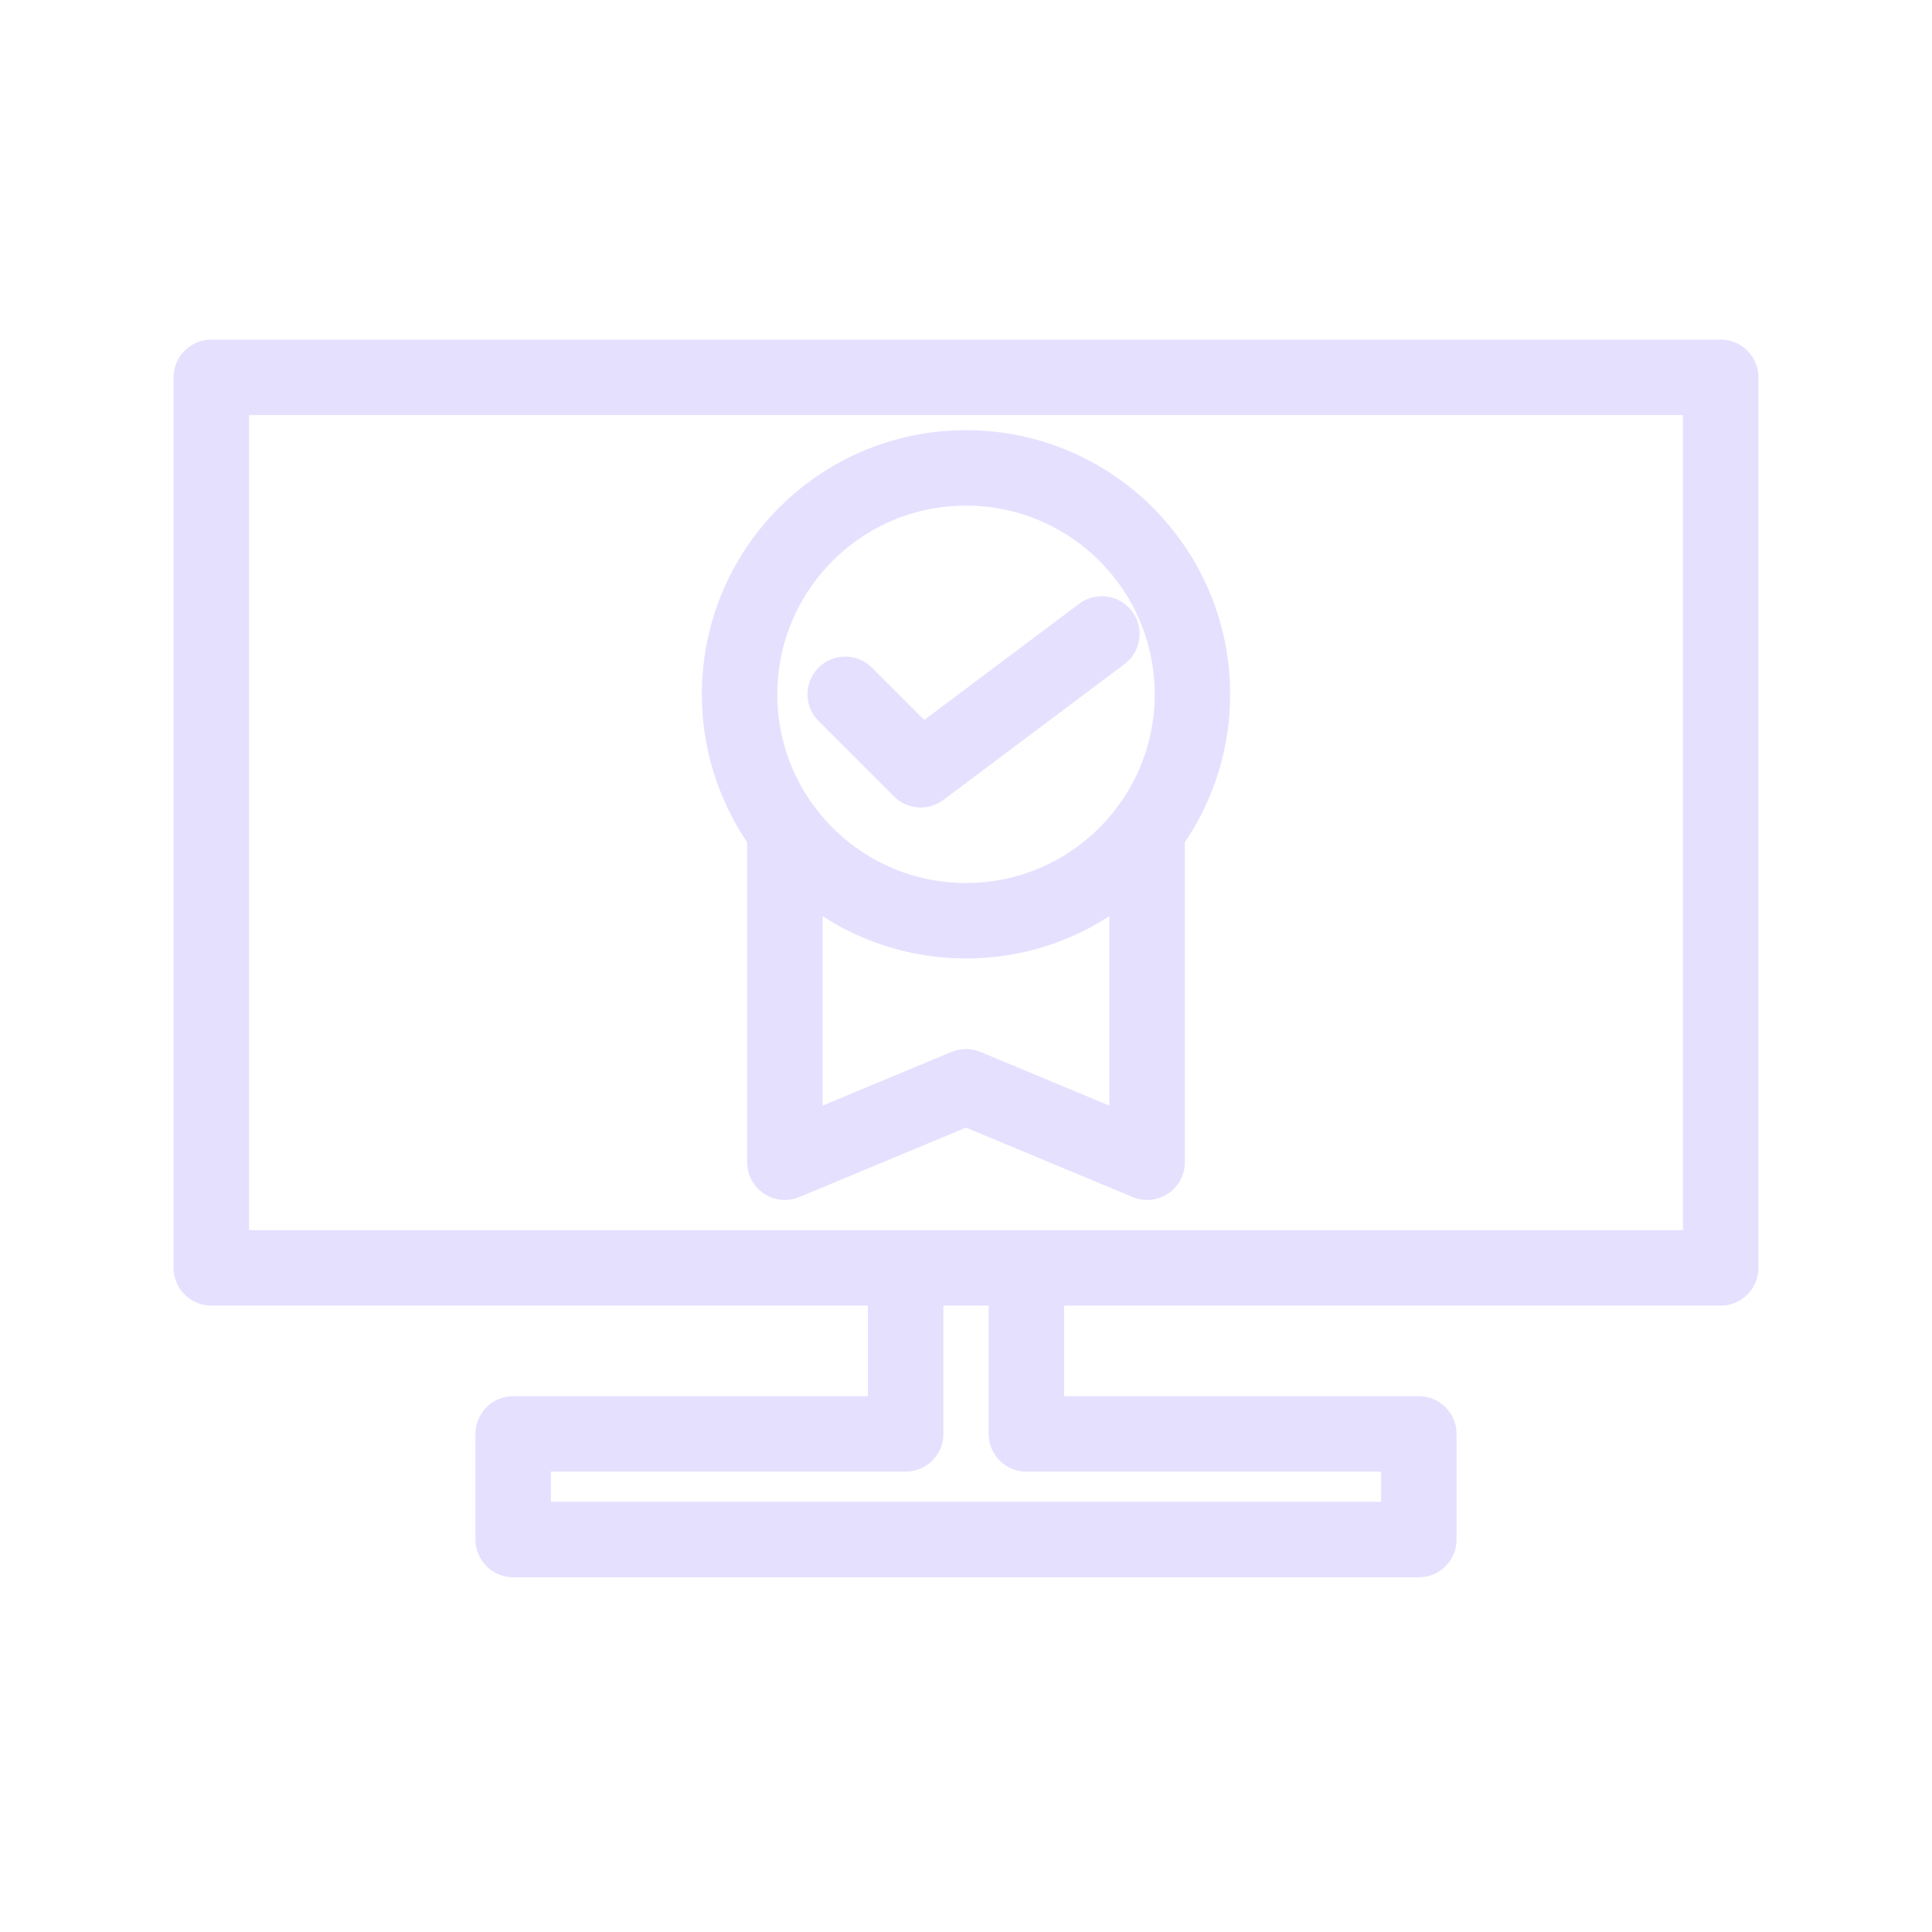 <svg xmlns="http://www.w3.org/2000/svg" viewBox="0 0 128 128" fill="none" stroke="#E6E0FF" stroke-width="5" stroke-linejoin="round" stroke-linecap="round"><circle cx="64" cy="46" r="15" /><path d="M60 84V95H34v7H94V95H68V84Zm54-59H14V84H114ZM52 55V77l12-5 12 5V55M56 46l5 5 12-9" /></svg>
